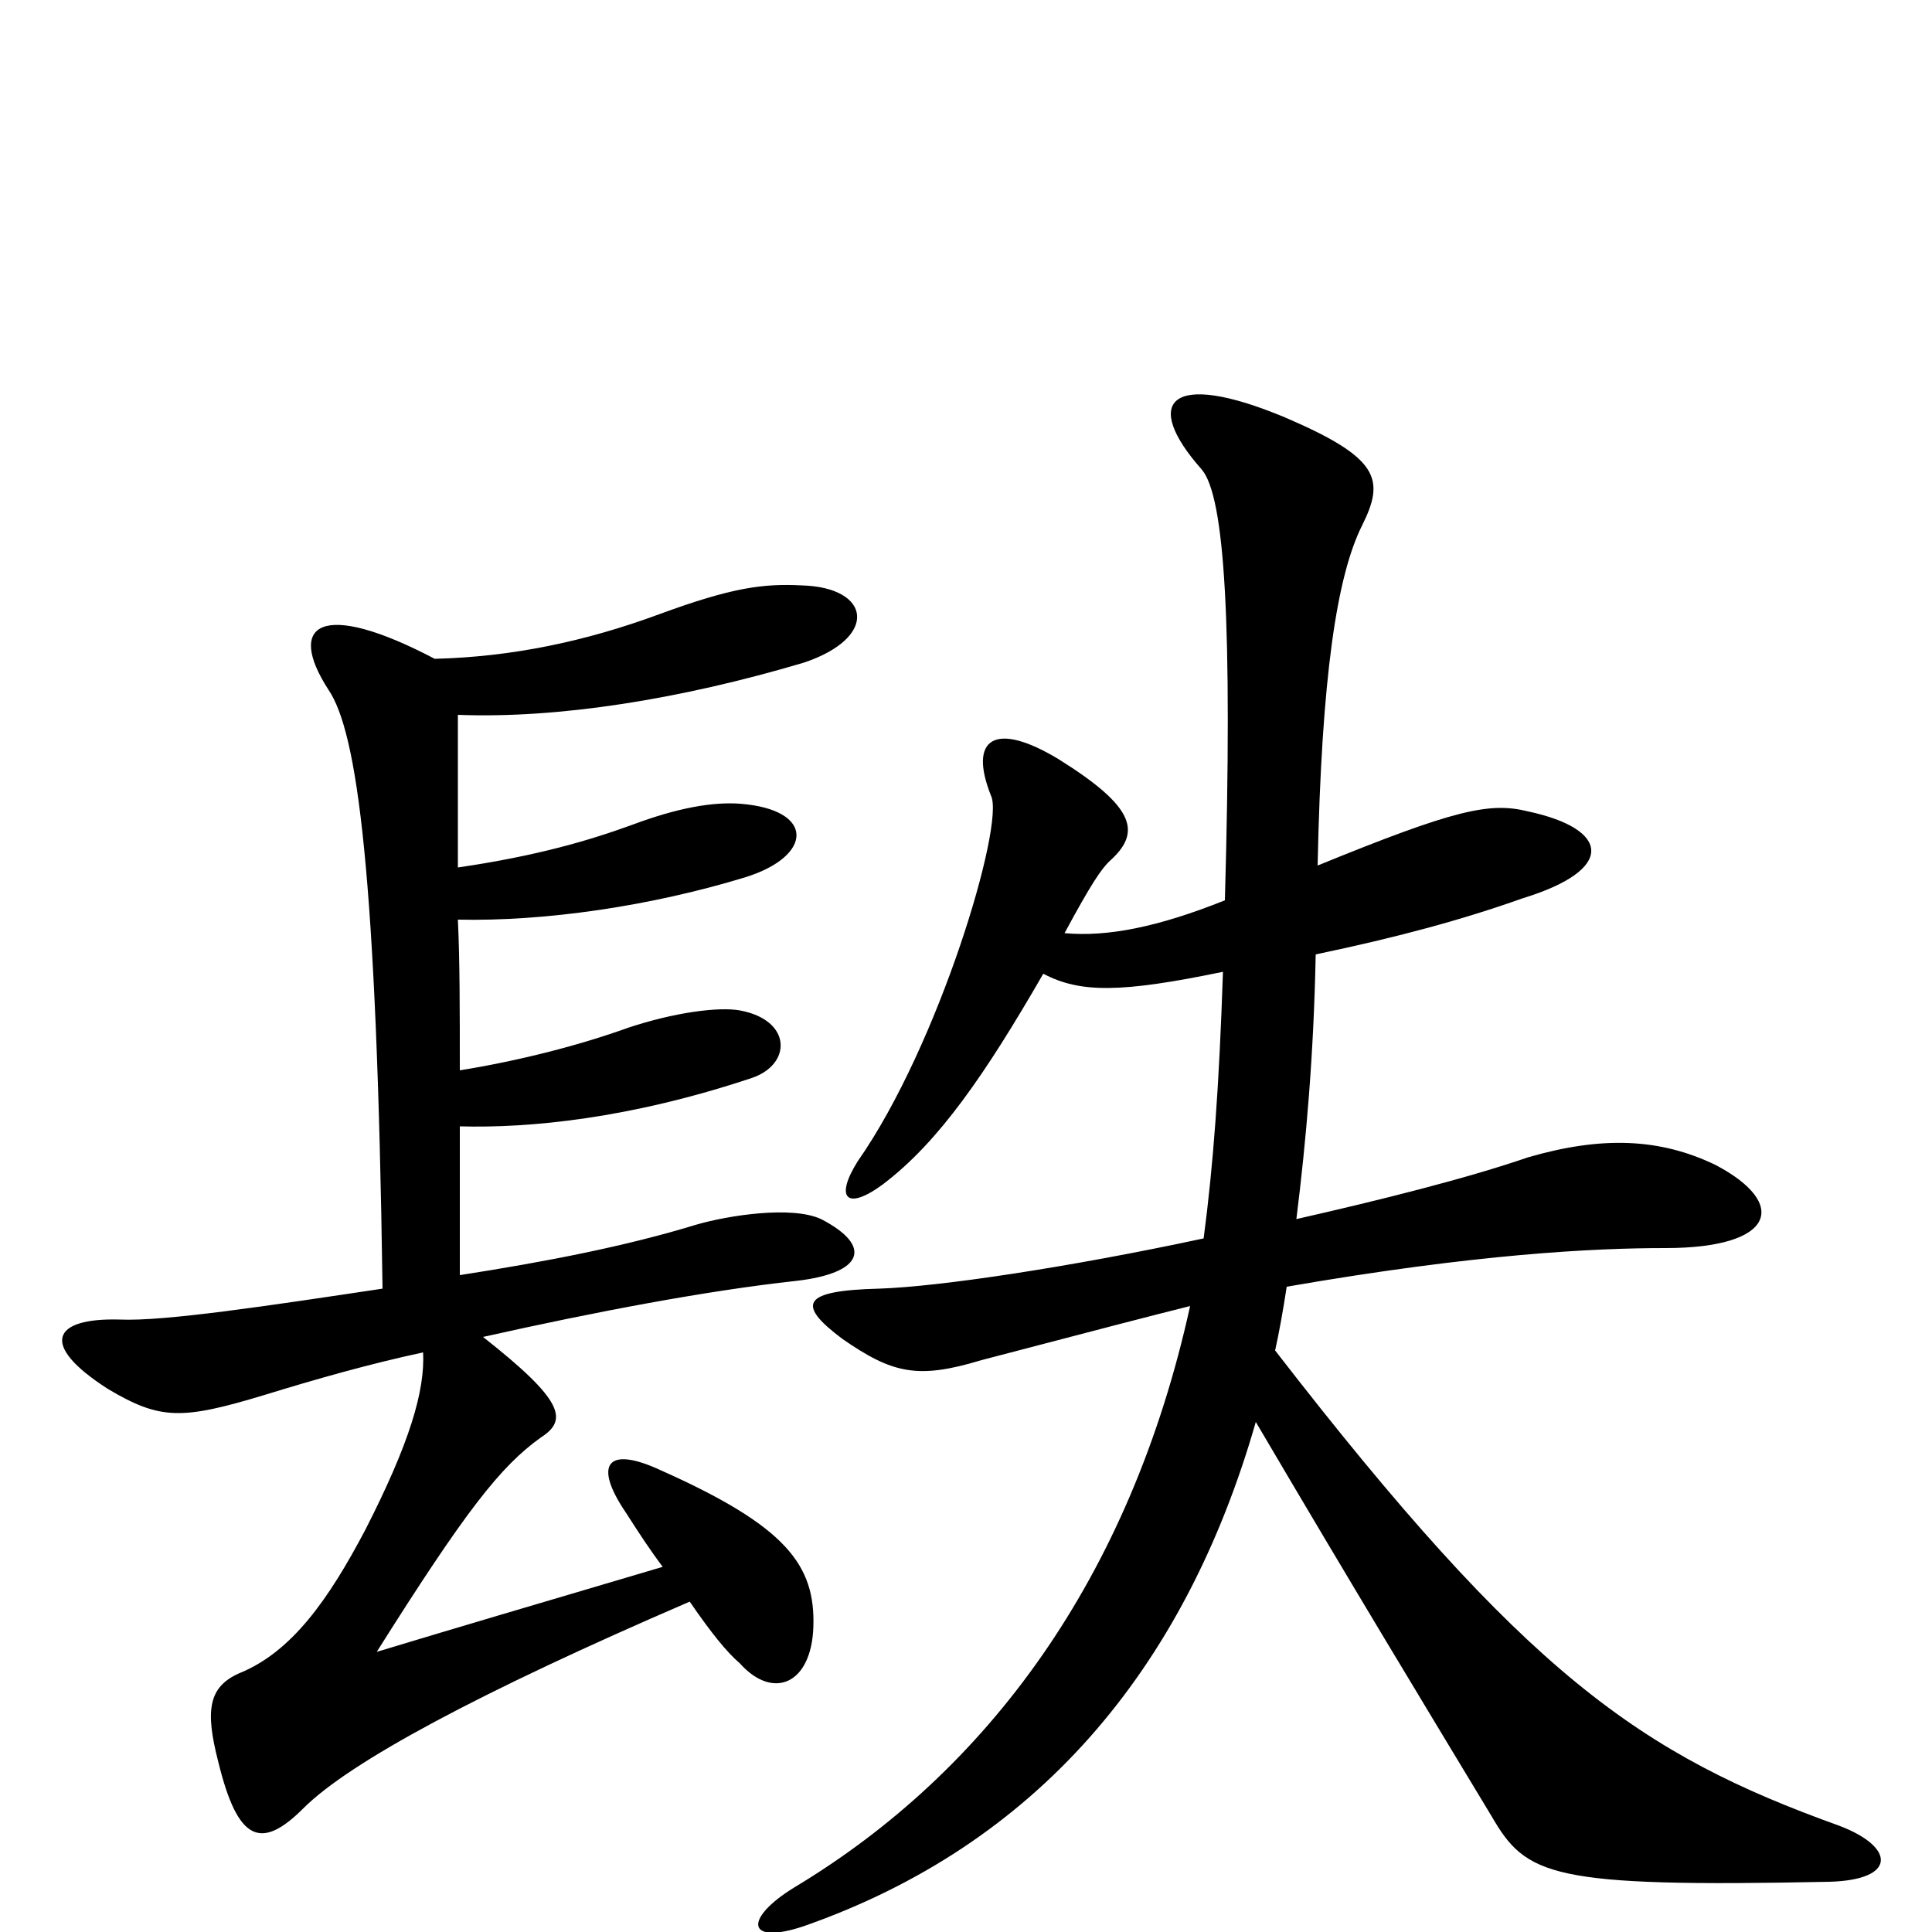 <svg xmlns="http://www.w3.org/2000/svg" viewBox="0 -1000 1000 1000">
	<path fill="#000000" d="M540 -496C559 -486 580 -486 633 -497C631 -437 628 -397 623 -359C553 -344 486 -334 455 -333C415 -332 412 -325 436 -307C462 -289 475 -286 508 -296C569 -312 596 -319 616 -324C585 -183 511 -83 411 -23C385 -7 386 7 416 -3C536 -45 613 -135 650 -264C700 -179 737 -118 772 -60C790 -29 802 -23 947 -26C982 -27 981 -44 952 -55C849 -92 790 -133 660 -301C662 -310 664 -321 666 -334C764 -351 825 -354 862 -354C919 -354 926 -377 888 -397C859 -411 829 -412 791 -401C759 -390 715 -379 671 -369C676 -409 680 -454 681 -506C724 -515 757 -524 788 -535C837 -550 833 -571 791 -580C771 -585 753 -581 682 -552C684 -650 692 -702 705 -728C717 -752 714 -763 665 -784C605 -809 591 -792 622 -757C634 -743 638 -677 634 -534C599 -520 573 -515 551 -517C565 -543 570 -550 574 -554C591 -569 588 -582 548 -607C515 -627 501 -618 513 -588C520 -573 486 -459 444 -399C432 -380 438 -373 457 -387C486 -409 510 -444 540 -496ZM238 -340C238 -368 238 -395 238 -417C274 -416 326 -421 389 -442C410 -449 410 -472 383 -477C372 -479 349 -476 325 -468C300 -459 269 -451 238 -446C238 -477 238 -503 237 -524C282 -523 337 -531 386 -546C421 -557 422 -581 383 -584C369 -585 351 -582 327 -573C305 -565 278 -557 237 -551C237 -591 237 -615 237 -630C289 -628 352 -638 416 -657C455 -670 451 -696 415 -697C395 -698 379 -696 341 -682C303 -668 265 -660 225 -659C166 -690 148 -677 170 -643C185 -621 195 -548 198 -333C138 -324 85 -316 62 -317C27 -318 20 -304 56 -281C83 -265 94 -265 137 -278C163 -286 191 -294 219 -300C220 -280 212 -253 189 -208C170 -172 151 -145 124 -134C108 -127 106 -115 113 -88C123 -47 135 -42 157 -64C181 -88 248 -124 357 -171C368 -155 376 -145 383 -139C400 -120 420 -128 421 -158C422 -190 407 -210 342 -239C314 -252 307 -242 324 -217C331 -206 337 -197 343 -189C272 -168 238 -158 195 -145C241 -218 259 -241 280 -256C294 -265 292 -275 250 -308C308 -321 366 -332 412 -337C447 -341 452 -355 425 -369C410 -376 377 -371 360 -366C324 -355 283 -347 238 -340Z"/>
</svg>